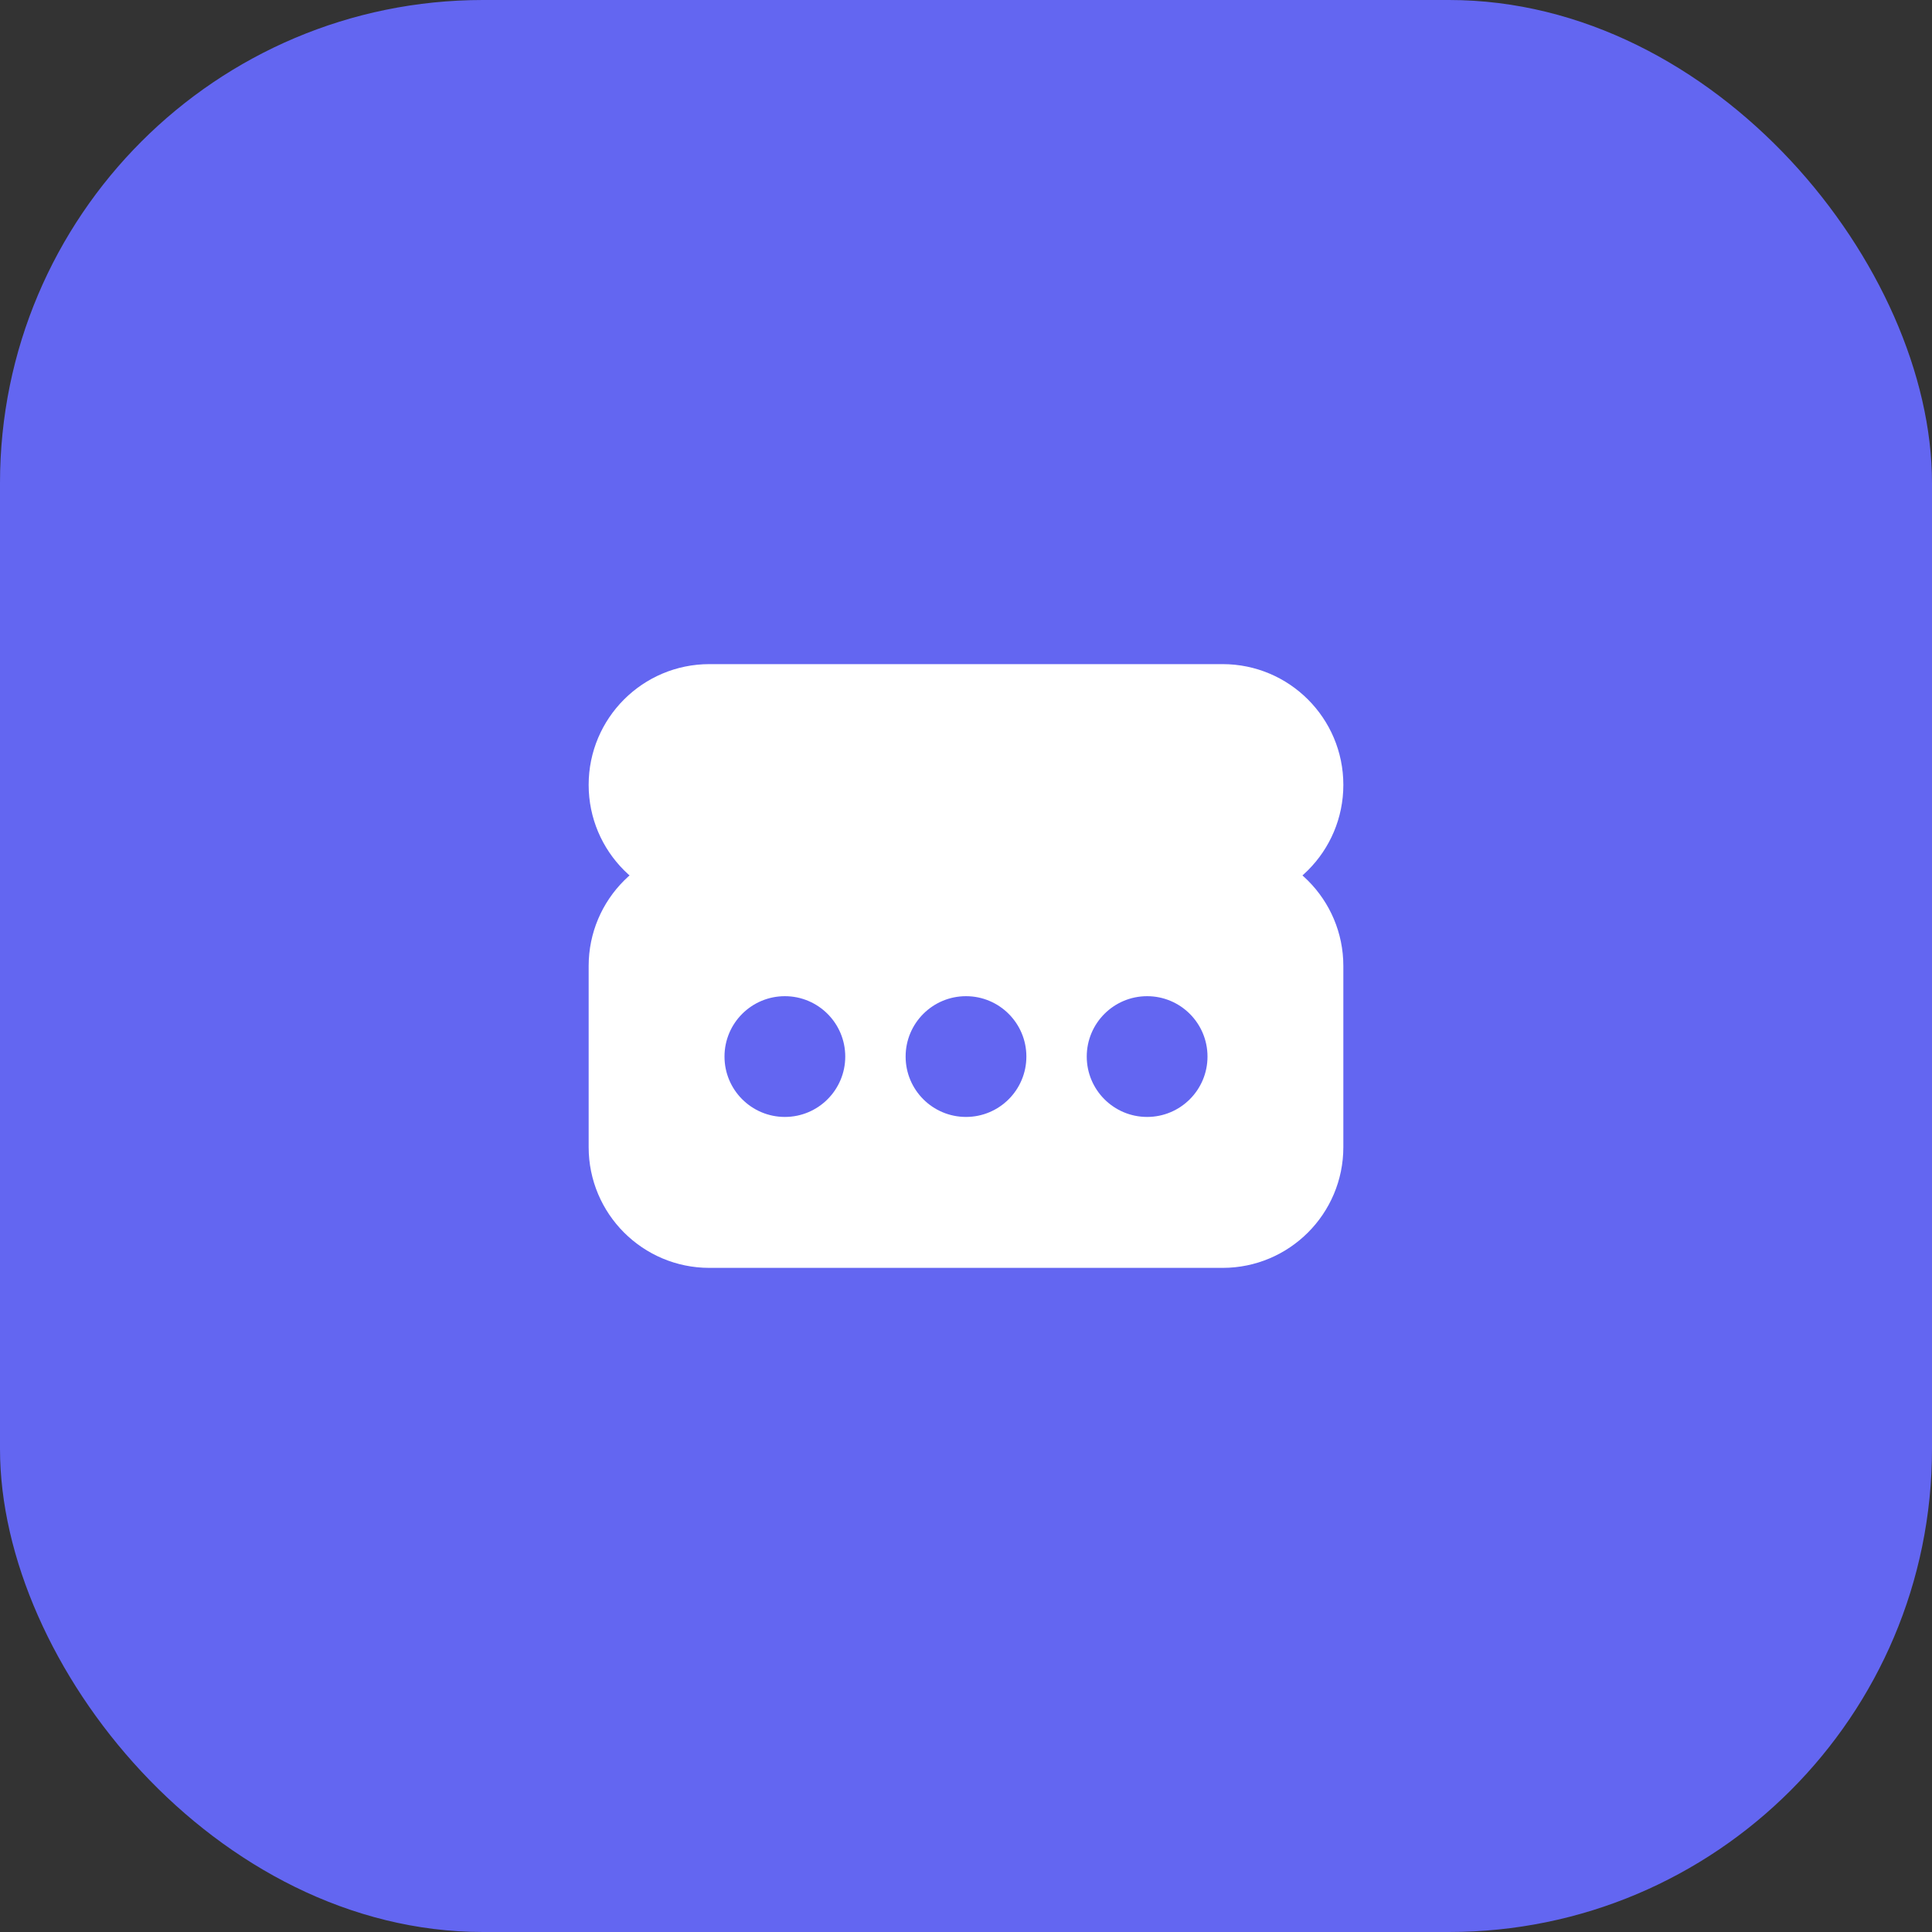 <svg width="512" height="512" viewBox="0 0 512 512" fill="none" xmlns="http://www.w3.org/2000/svg">
  <rect x="0" y="0" width="512" height="512" fill="#333333" stroke="none"/>
  <rect width="512" height="512" rx="128" fill="#6366F1"/>
  <path d="M156 256C156 238.327 170.327 224 188 224H324C341.673 224 356 238.327 356 256V304C356 321.673 341.673 336 324 336H188C170.327 336 156 321.673 156 304V256Z" fill="white"/>
  <path d="M188 176H324C341.673 176 356 190.327 356 208V208C356 225.673 341.673 240 324 240H188C170.327 240 156 225.673 156 208V208C156 190.327 170.327 176 188 176Z" fill="white" fillOpacity="0.7"/>
  <circle cx="256" cy="280" r="16" fill="#6366F1"/>
  <circle cx="208" cy="280" r="16" fill="#6366F1"/>
  <circle cx="304" cy="280" r="16" fill="#6366F1"/>
</svg>